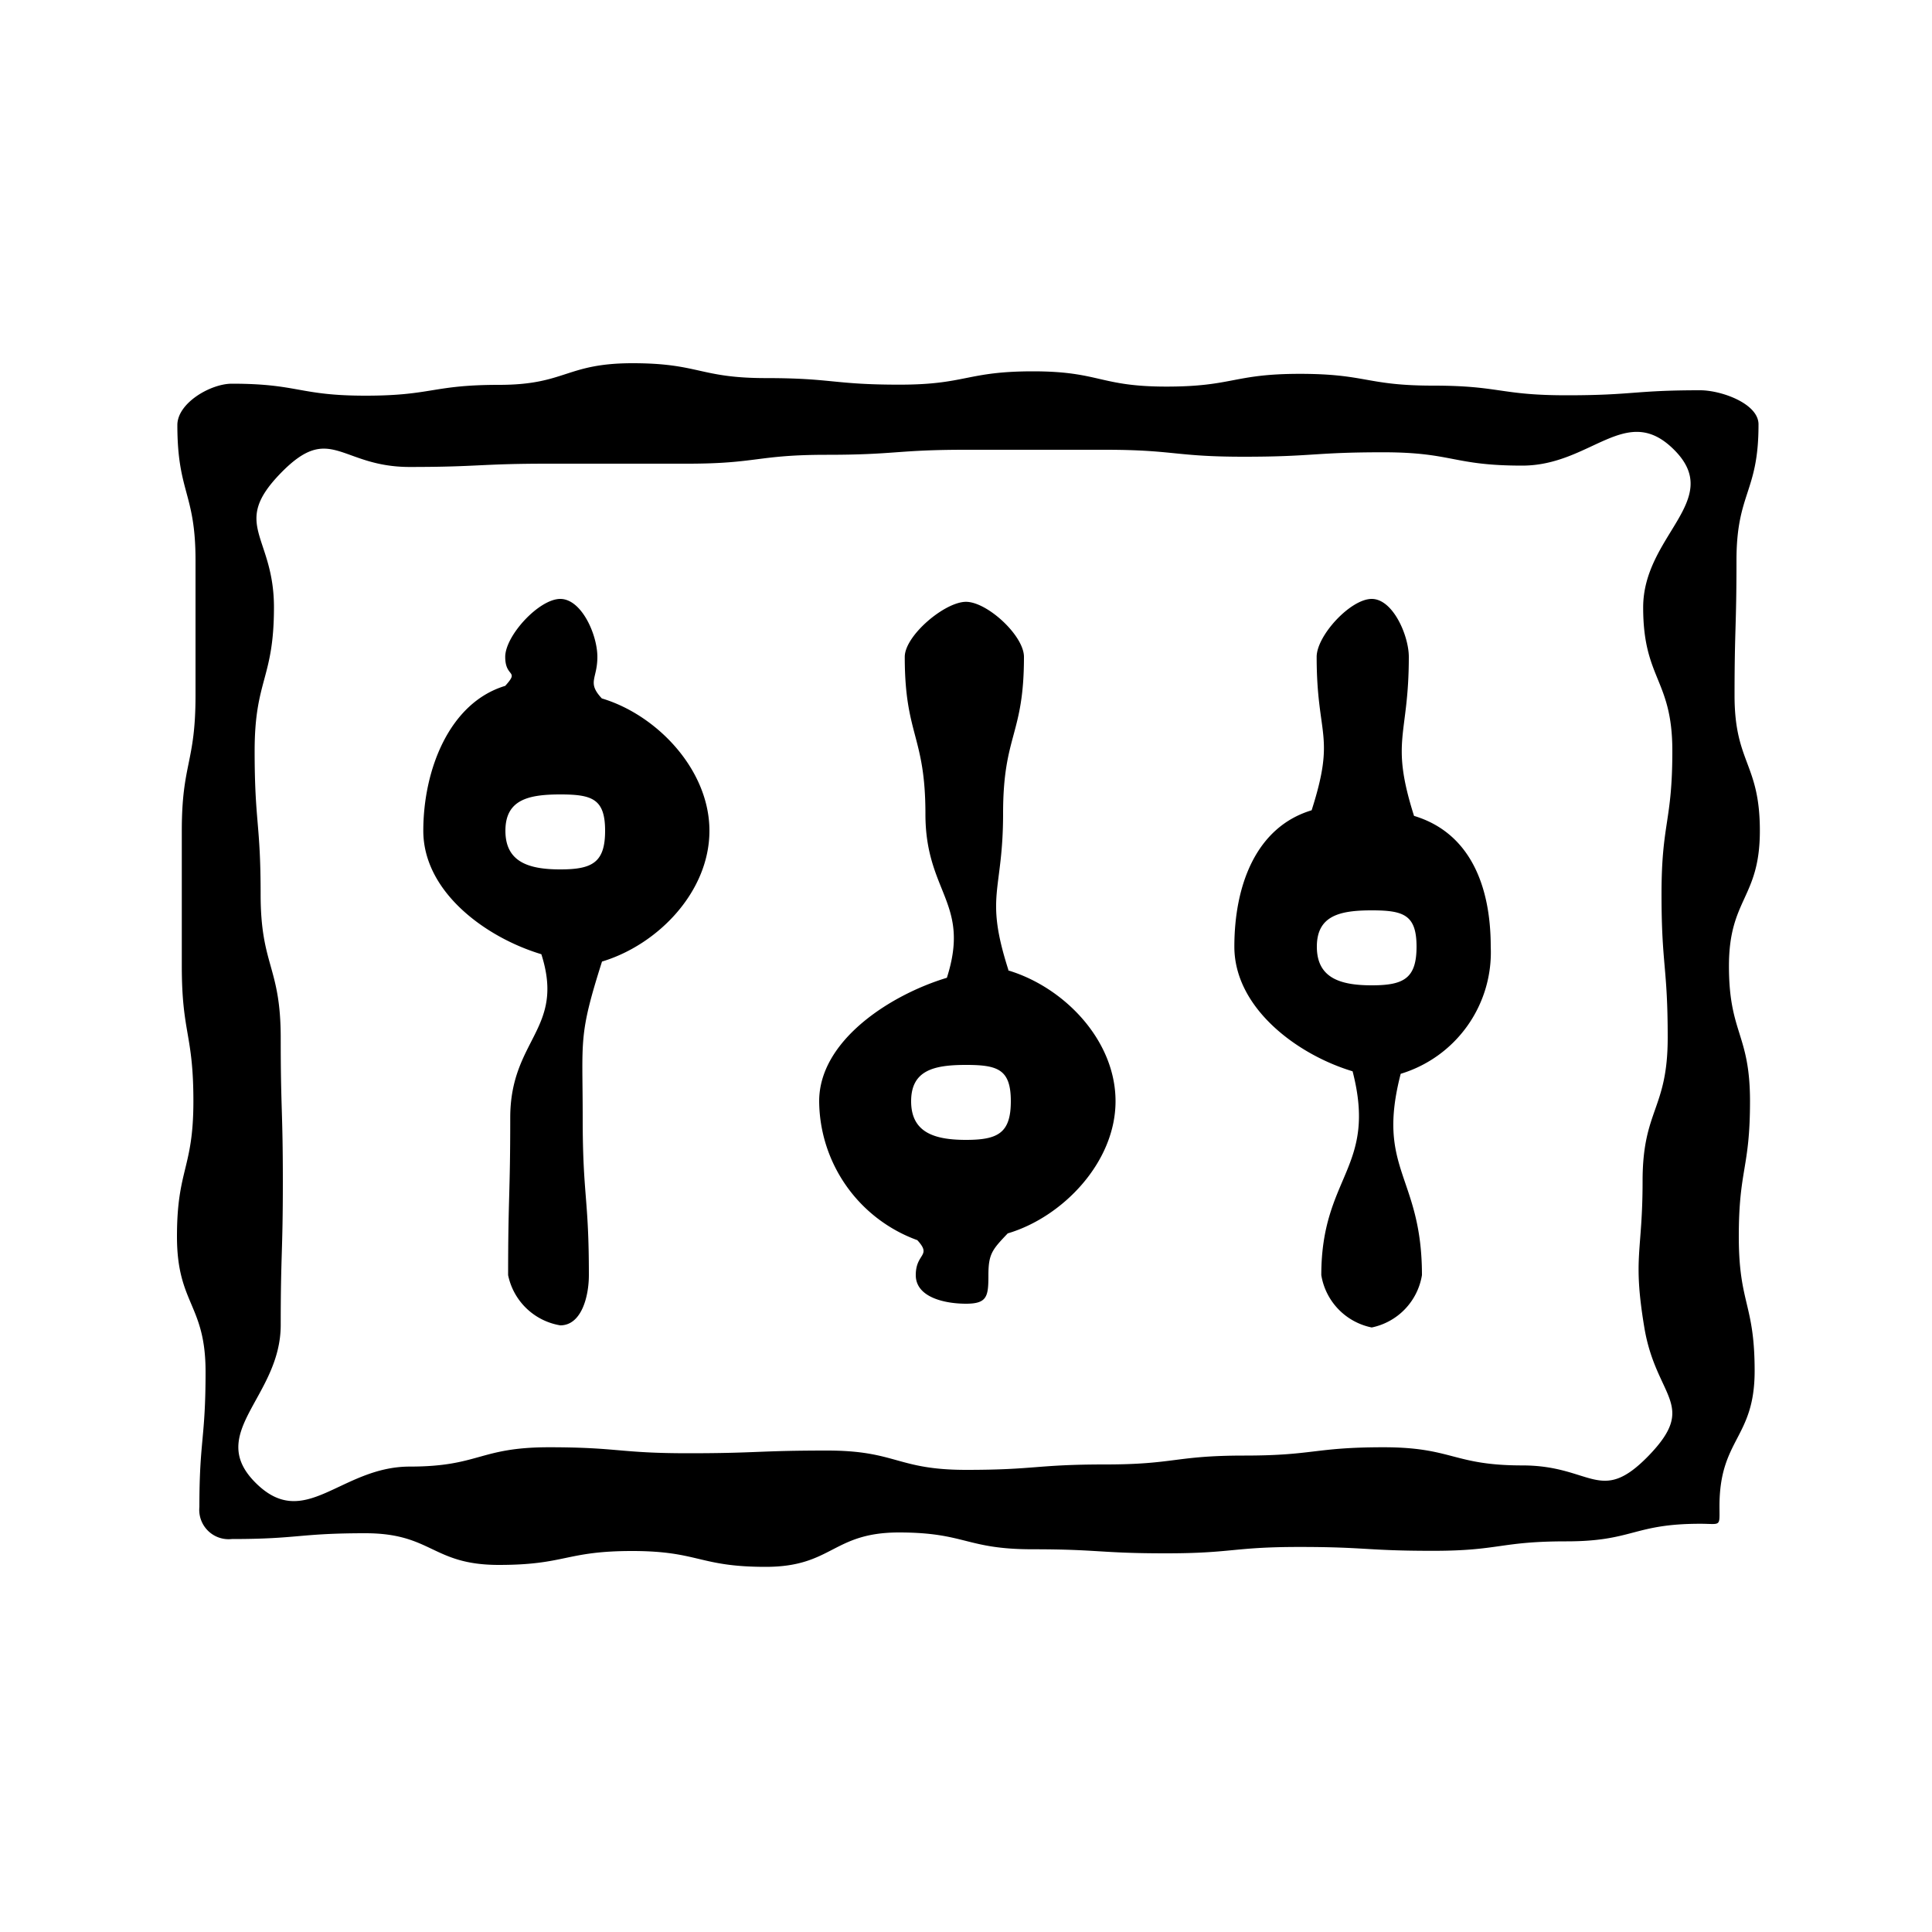 <svg xmlns="http://www.w3.org/2000/svg" viewBox="0 0 100 100"><defs><style>.cls-1{fill:none;}</style></defs><g id="Guides"><g id="Controls"><path d="M31.15,36.15c-.78-.84-.23-1-.23-2.15S30.1,31,29,31s-2.85,1.9-2.85,3,.76.66,0,1.5c-2.89.87-4.24,4.34-4.24,7.5s3.22,5.52,6.11,6.39c1.24,3.88-1.61,4.39-1.61,8.46s-.11,4.08-.11,8.15A3.31,3.31,0,0,0,29,68.6c1.1,0,1.48-1.5,1.48-2.6,0-4.07-.32-4.07-.32-8.15s-.23-4.21,1-8.08c2.89-.87,5.56-3.61,5.56-6.77S34,37,31.15,36.15ZM29,45c-1.65,0-2.84-.39-2.84-2s1.19-1.88,2.84-1.88,2.32.23,2.32,1.88S30.65,45,29,45Zm23.19,5.19c-1.24-3.88-.27-4-.27-8.09S53,38.07,53,34c0-1.1-1.9-2.85-3-2.85S46.83,32.9,46.83,34c0,4.07,1.07,4.07,1.07,8.14s2.35,4.59,1.11,8.47c-2.89.87-6.61,3.23-6.61,6.39a7.71,7.71,0,0,0,5.08,7.19c.77.84-.08.66-.08,1.81s1.5,1.48,2.6,1.48,1.16-.38,1.16-1.48.2-1.32,1-2.16C55,63,57.74,60.16,57.74,57S55.08,51.1,52.19,50.23ZM50,59c-1.65,0-2.84-.39-2.84-2s1.19-1.88,2.84-1.88,2.32.23,2.32,1.88S51.65,59,50,59ZM73.19,42.23c-1.25-3.95-.27-4.09-.27-8.23,0-1.1-.82-3-1.92-3s-2.85,1.9-2.85,3c0,4.14,1,4-.26,7.94-2.89.87-4,3.9-4,7.06s3.23,5.58,6.12,6.45c1.29,5-1.62,5.4-1.62,10.55A3.31,3.31,0,0,0,71,68.71,3.31,3.31,0,0,0,73.6,66c0-5.15-2.39-5.44-1.1-10.42A6.57,6.57,0,0,0,77.16,49C77.16,45.84,76.08,43.1,73.19,42.23ZM71,51c-1.65,0-2.84-.39-2.84-2s1.19-1.88,2.84-1.88,2.32.23,2.32,1.88S72.65,51,71,51ZM88,20.2c-3.45,0-3.45.26-6.91.26s-3.45-.5-6.91-.5-3.45-.61-6.9-.61-3.45.66-6.91.66-3.45-.79-6.9-.79-3.46.69-6.91.69-3.46-.34-6.91-.34-3.45-.77-6.91-.77-3.45,1.12-6.91,1.12-3.46.56-6.91.56-3.46-.62-6.92-.62c-1.1,0-2.82,1-2.82,2.14,0,3.5.94,3.5.94,7s0,3.5,0,7-.71,3.5-.71,7v7c0,3.5.6,3.5.6,7s-.85,3.5-.85,7,1.48,3.5,1.48,7-.32,3.51-.32,7A1.52,1.52,0,0,0,12,79.66c3.45,0,3.45-.3,6.91-.3S22.36,81,25.82,81s3.45-.72,6.9-.72,3.45.82,6.91.82,3.45-1.78,6.9-1.78,3.46.87,6.91.87,3.46.21,6.91.21,3.45-.33,6.91-.33,3.45.2,6.91.2,3.46-.49,6.91-.49,3.46-.91,6.92-.91c1.1,0,1,.19,1-.91,0-3.5,1.82-3.5,1.82-7S90,67.5,90,64s.58-3.5.58-7-1.09-3.5-1.09-7,1.6-3.5,1.6-7-1.31-3.5-1.31-7,.1-3.5.1-7,1.14-3.51,1.14-7C91.06,20.9,89.1,20.2,88,20.2ZM85.33,75.35c-2.51,2.58-2.93.5-6.53.5s-3.6-.94-7.19-.94-3.6.43-7.2.43-3.6.46-7.2.46-3.6.28-7.2.28-3.6-1-7.2-1-3.6.14-7.19.14-3.6-.31-7.21-.31-3.6,1-7.2,1-5.44,3.4-8,.82,1.32-4.43,1.32-8.15.11-3.71.11-7.42-.11-3.71-.11-7.43S13.49,50,13.49,46.29s-.31-3.71-.31-7.42,1-3.72,1-7.44-2.25-4.26.34-6.93,3.08-.33,6.68-.33S24.8,24,28.39,24s3.6,0,7.2,0,3.6-.46,7.2-.46,3.6-.26,7.2-.26,3.6,0,7.2,0,3.6.36,7.19.36,3.6-.23,7.21-.23,3.6.69,7.2.69,5.4-3.35,7.91-.77-1.65,4.39-1.65,8.11,1.51,3.71,1.51,7.42S86,42.56,86,46.28s.32,3.71.32,7.43-1.3,3.71-1.3,7.42-.52,3.91.09,7.58S87.91,72.68,85.33,75.35Z"/></g><rect class="cls-1" x="5" y="5" width="90" height="90"/></g></svg>
